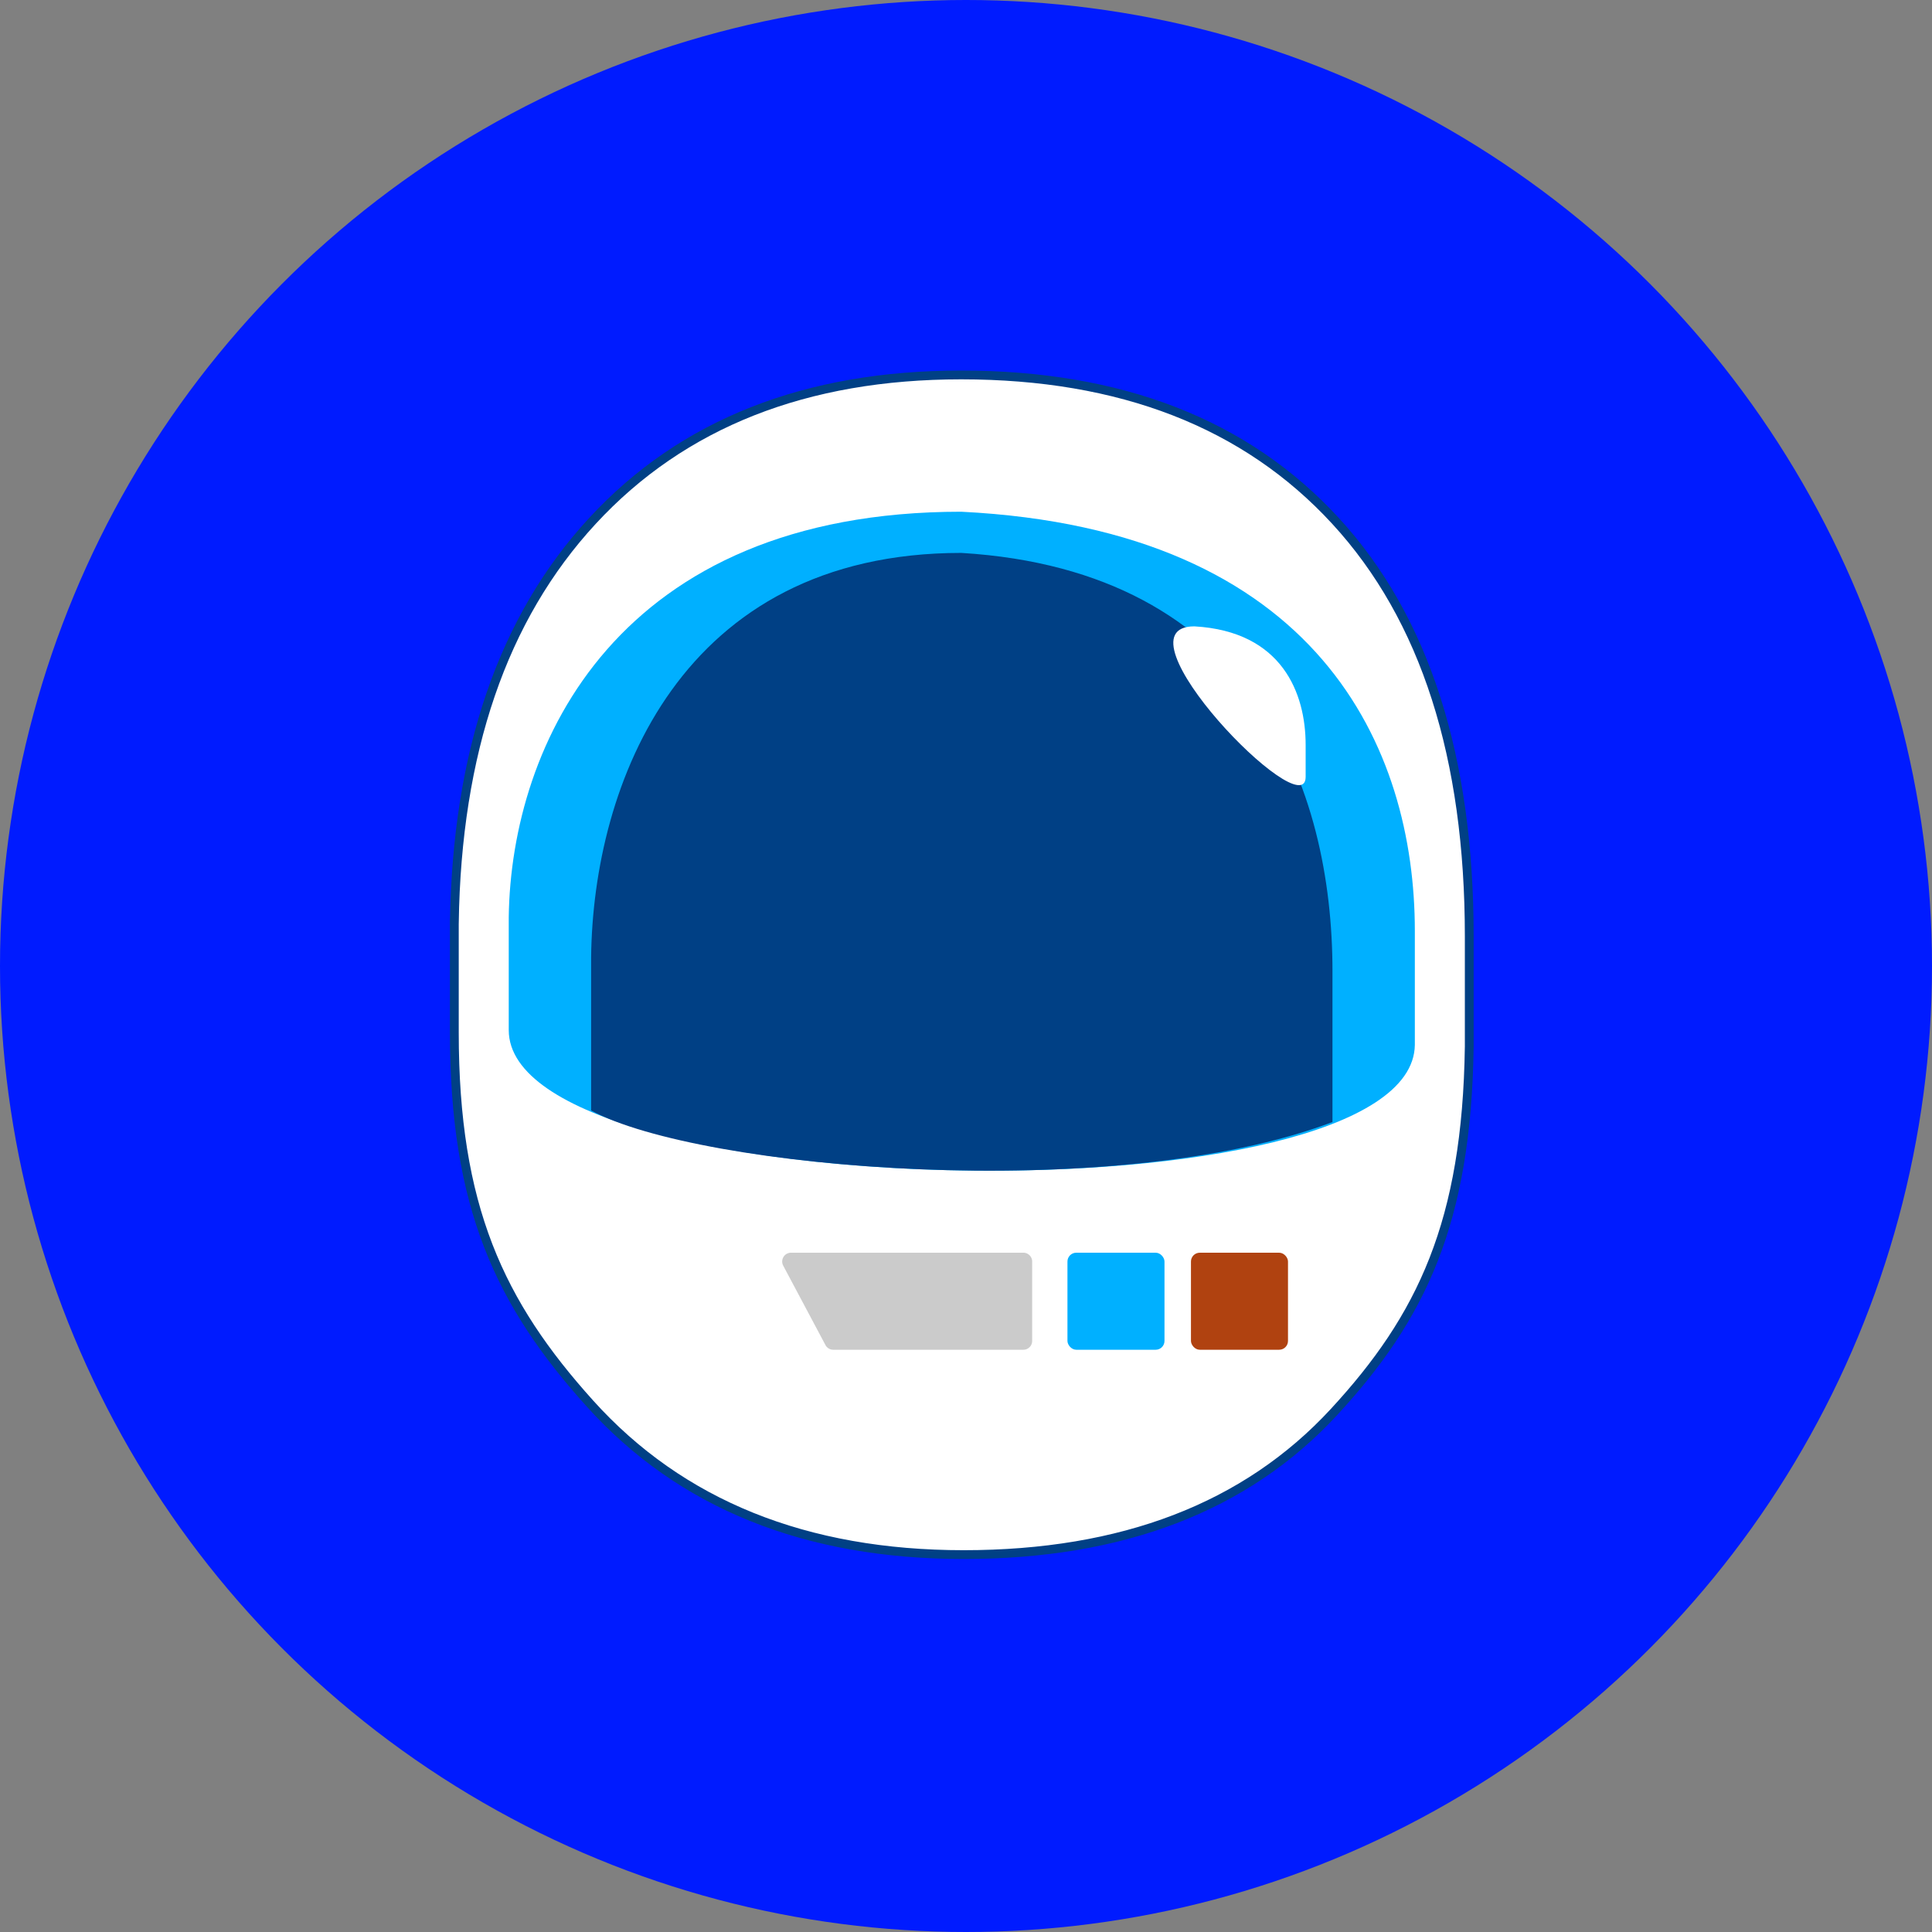 <svg xmlns="http://www.w3.org/2000/svg" fill="none" viewBox="0 0 219 219">
  <rect x="0" y="0" width="219" height="219" fill="#808080" stroke="none"/>
  <circle cx="109.5" cy="109.5" r="109.5" fill="#001BFF"></circle>
  <path
    fill="#fff"
    stroke="#004085"
    strokeWidth="3"
    d="M51.5 104.602v12.425c0 9.828 1.265 17.514 3.847 24.186 2.582 6.677 6.448 12.246 11.52 17.878 10.323 11.461 24.51 17.13 42.369 17.13 17.922 0 31.997-5.34 42.002-16.19 4.914-5.327 8.692-10.686 11.264-17.246 2.569-6.553 3.901-14.216 4.044-24.113l.001-.011v-12.53c0-20.249-4.982-36.023-15.166-47.092C141.191 47.96 126.978 42.5 108.952 42.5c-17.566 0-31.558 5.47-41.787 16.536-10.213 11.049-15.377 26.3-15.665 45.566z"
  ></path>
  <path
    fill="#00B0FF"
    d="M160.378 105.522c0-20.655-10.824-45.501-51.42-47.516-38.962 0-51.029 26.343-51.29 45.96v12.8c0 20.016 102.45 21.85 102.71 1.674v-12.918z"
  ></path>
  <path
    fill="#004085"
    d="M151.041 110.068c0-20.6-8.856-45.384-42.071-47.394-31.879 0-41.751 26.276-41.964 45.843v17.363c12.203 6.644 59.199 10.683 84.035 1.311v-17.123z"
  ></path>
  <rect width="11" height="11" x="135" y="142" fill="#B04210" rx="1"></rect>
  <rect width="11" height="11" x="121" y="142" fill="#00B0FF" rx="1"></rect>
  <path
    fill="#CBCBCB"
    fillRule="evenodd"
    d="M88.782 143.47a1 1 0 01.883-1.47H116a1 1 0 011 1v9a1 1 0 01-1 1H94.454a1 1 0 01-.883-.53l-4.789-9z"
    clipRule="evenodd"
  ></path>
  <path
    fill="#fff"
    d="M148 84.432c0-5.839-2.653-12.862-12.605-13.432-9.551 0 12.541 22.787 12.605 17.084v-3.652z"
  ></path>
</svg>